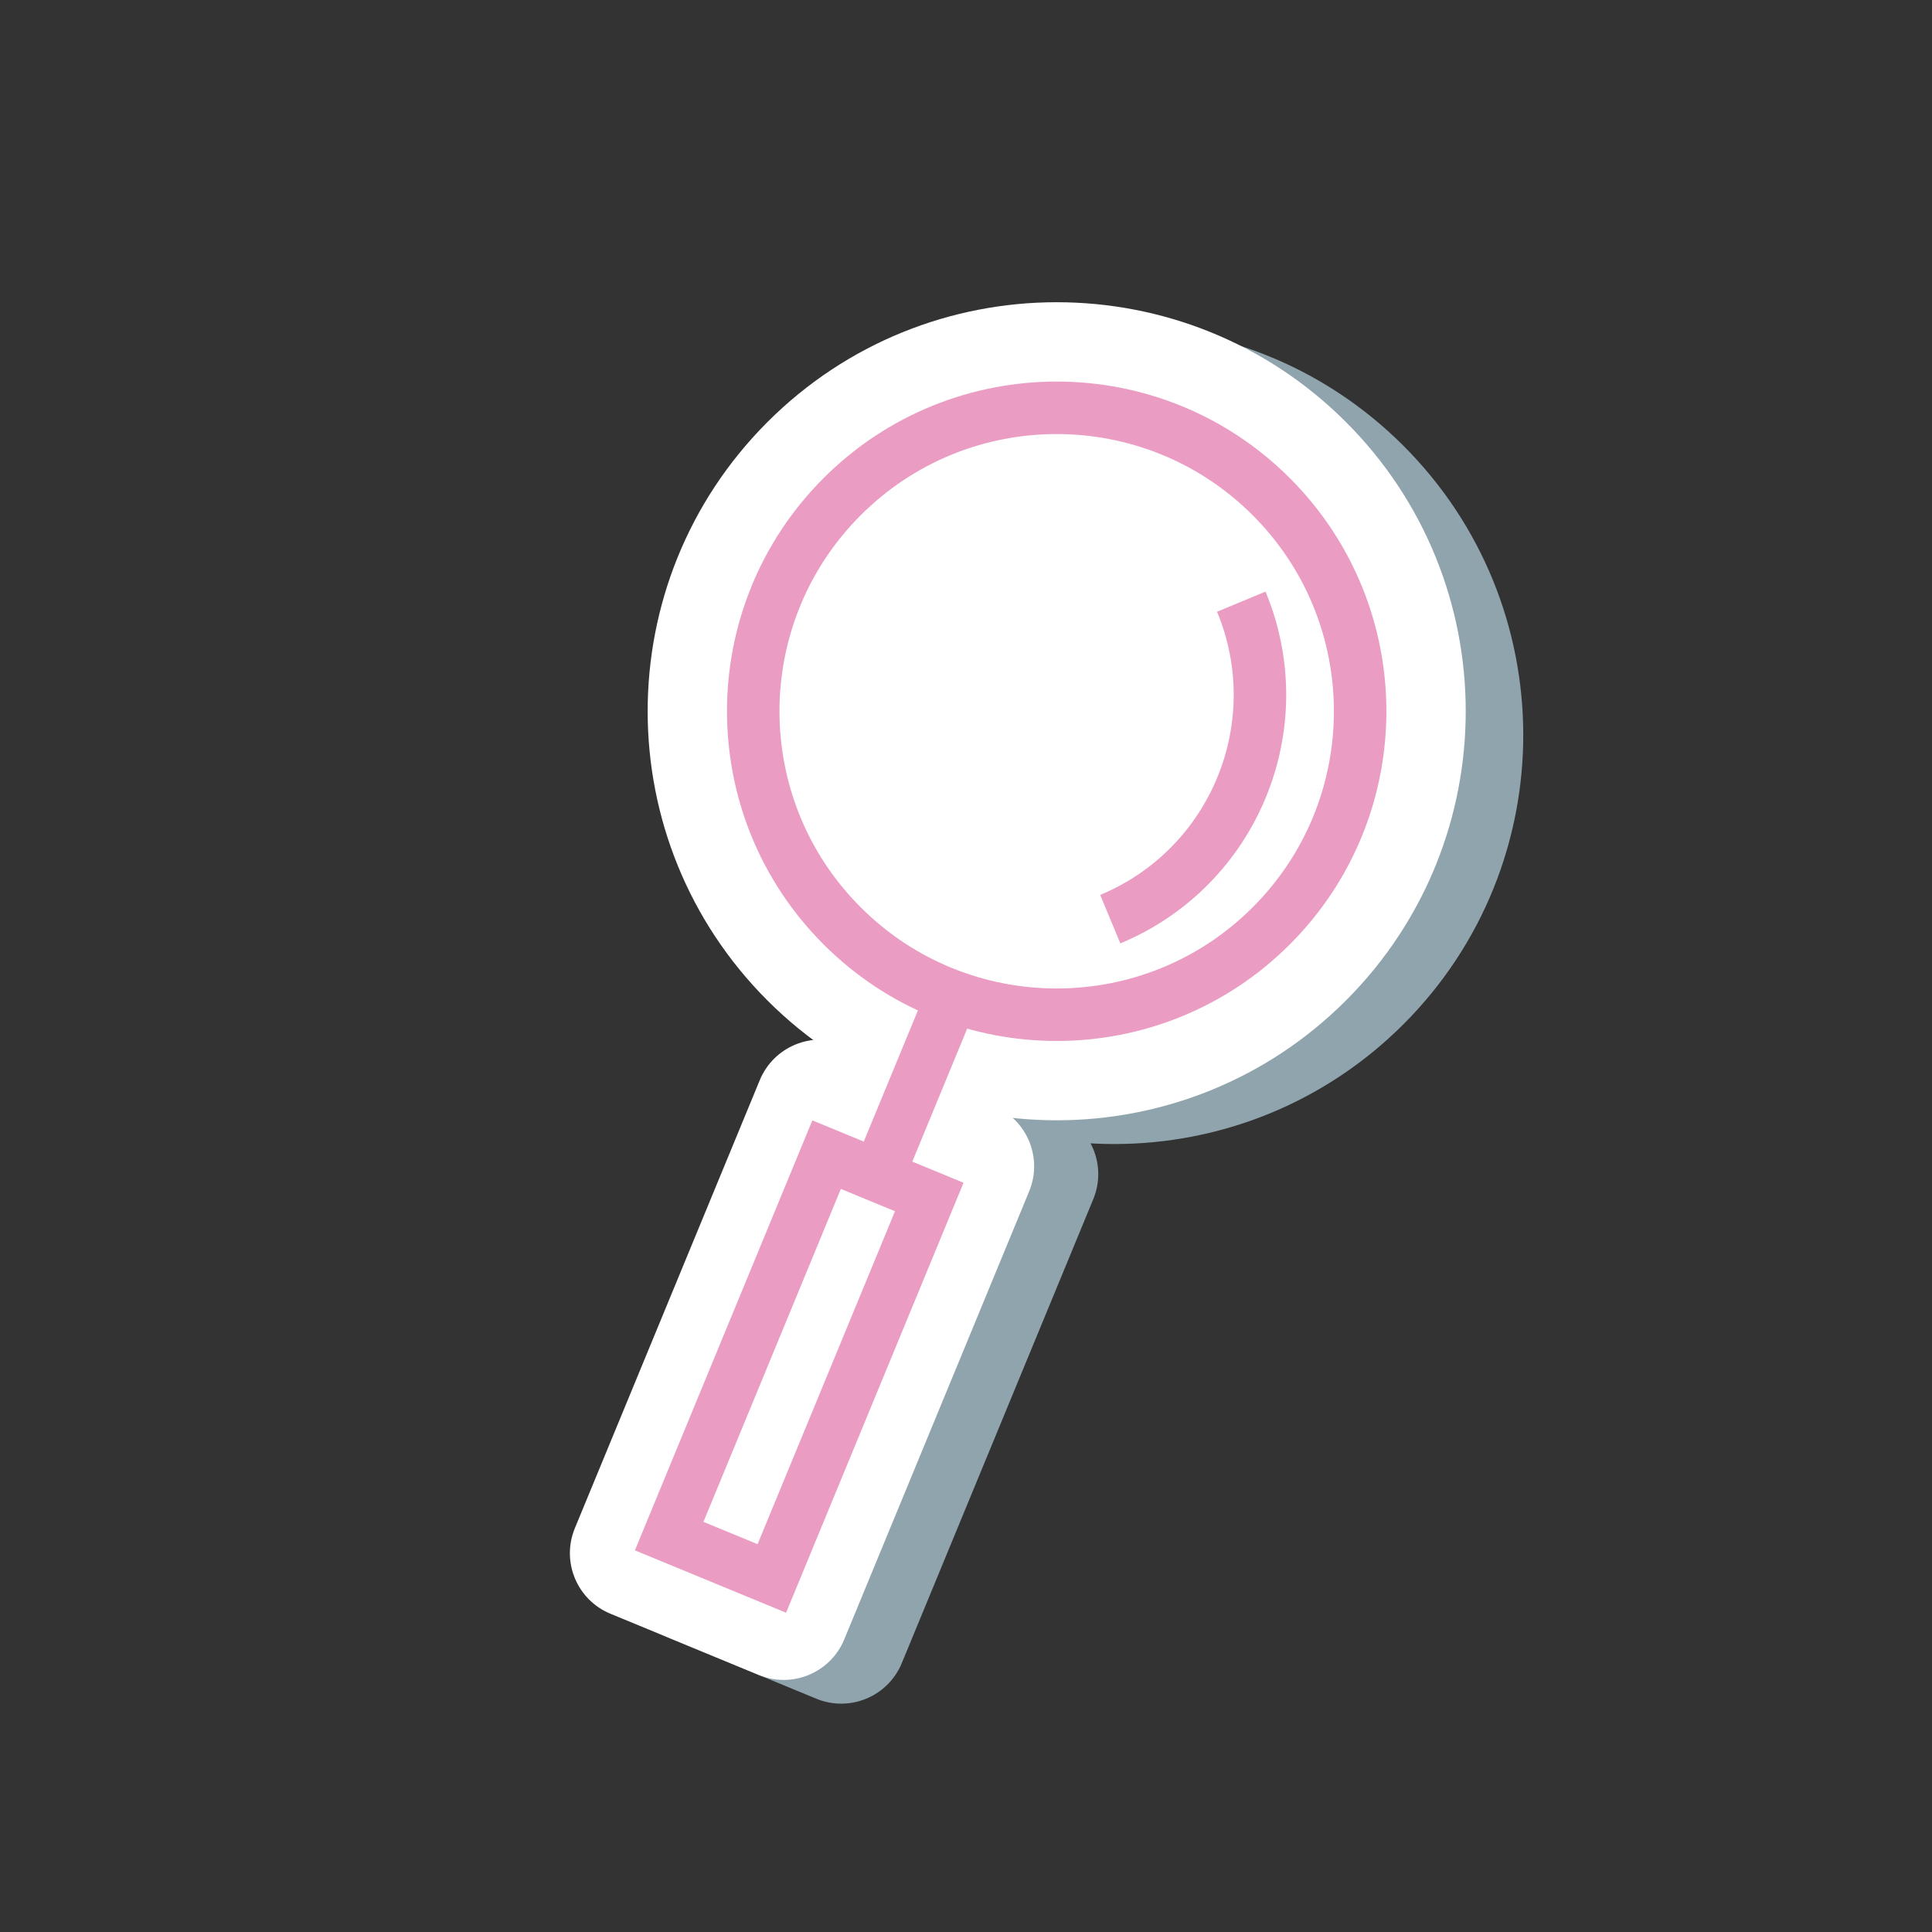 <svg width="118" height="118" viewBox="0 0 118 118" fill="none" xmlns="http://www.w3.org/2000/svg">
<rect x="0" y="0" width="118" height="118" fill="#333333" stroke="none"/>
<g clip-path="url(#clip0_4719_8620)">
<path d="M50.321 66.446L38.625 94.788C37.782 96.83 38.754 99.169 40.796 100.012L49.854 103.75C51.896 104.593 54.235 103.62 55.078 101.578L66.775 73.237C67.617 71.195 66.645 68.856 64.603 68.013L55.545 64.275C53.503 63.432 51.164 64.404 50.321 66.446Z" fill="#90A4AE"/>
<path d="M85.741 62.534C95.485 52.765 95.464 36.947 85.695 27.204C75.927 17.46 60.109 17.481 50.365 27.249C40.621 37.018 40.642 52.836 50.411 62.58C60.18 72.323 75.998 72.303 85.741 62.534Z" fill="#90A4AE"/>
<path d="M46.405 65.971L35.11 93.338C34.268 95.38 35.24 97.719 37.282 98.561L46.34 102.3C48.382 103.143 50.721 102.17 51.564 100.128L62.858 72.761C63.701 70.719 62.729 68.38 60.687 67.538L51.628 63.799C49.586 62.957 47.248 63.929 46.405 65.971Z" fill="white"/>
<path d="M53.7 71.64L58.583 59.81" stroke="white" stroke-width="12" stroke-miterlimit="10"/>
<path d="M82.228 61.084C91.971 51.315 91.951 35.497 82.182 25.753C72.413 16.01 56.595 16.03 46.851 25.799C37.108 35.568 37.128 51.386 46.897 61.13C56.666 70.873 72.484 70.853 82.228 61.084Z" fill="white"/>
<path d="M77.662 56.53C84.891 49.283 84.875 37.548 77.628 30.319C70.381 23.09 58.645 23.106 51.417 30.353C44.188 37.6 44.203 49.336 51.451 56.564C58.698 63.793 70.433 63.778 77.662 56.53Z" stroke="#EB9CC3" stroke-width="3.206" stroke-miterlimit="10"/>
<path d="M75.814 36.748C78.957 44.308 75.378 52.992 67.811 56.138" stroke="#EB9CC3" stroke-width="3.206" stroke-miterlimit="10"/>
<path d="M53.7 71.64L58.583 59.81" stroke="#EB9CC3" stroke-width="3.206" stroke-miterlimit="10"/>
<path d="M50.486 70.522L40.871 93.82L47.141 96.407L56.756 73.109L50.486 70.522Z" stroke="#EB9CC3" stroke-width="3.206" stroke-miterlimit="10"/>
</g>
<defs>
<clipPath id="clip0_4719_8620">
<rect width="89.6" height="89.6" fill="white" transform="translate(0 34.922) rotate(-22.574)"/>
</clipPath>
</defs>
</svg>
